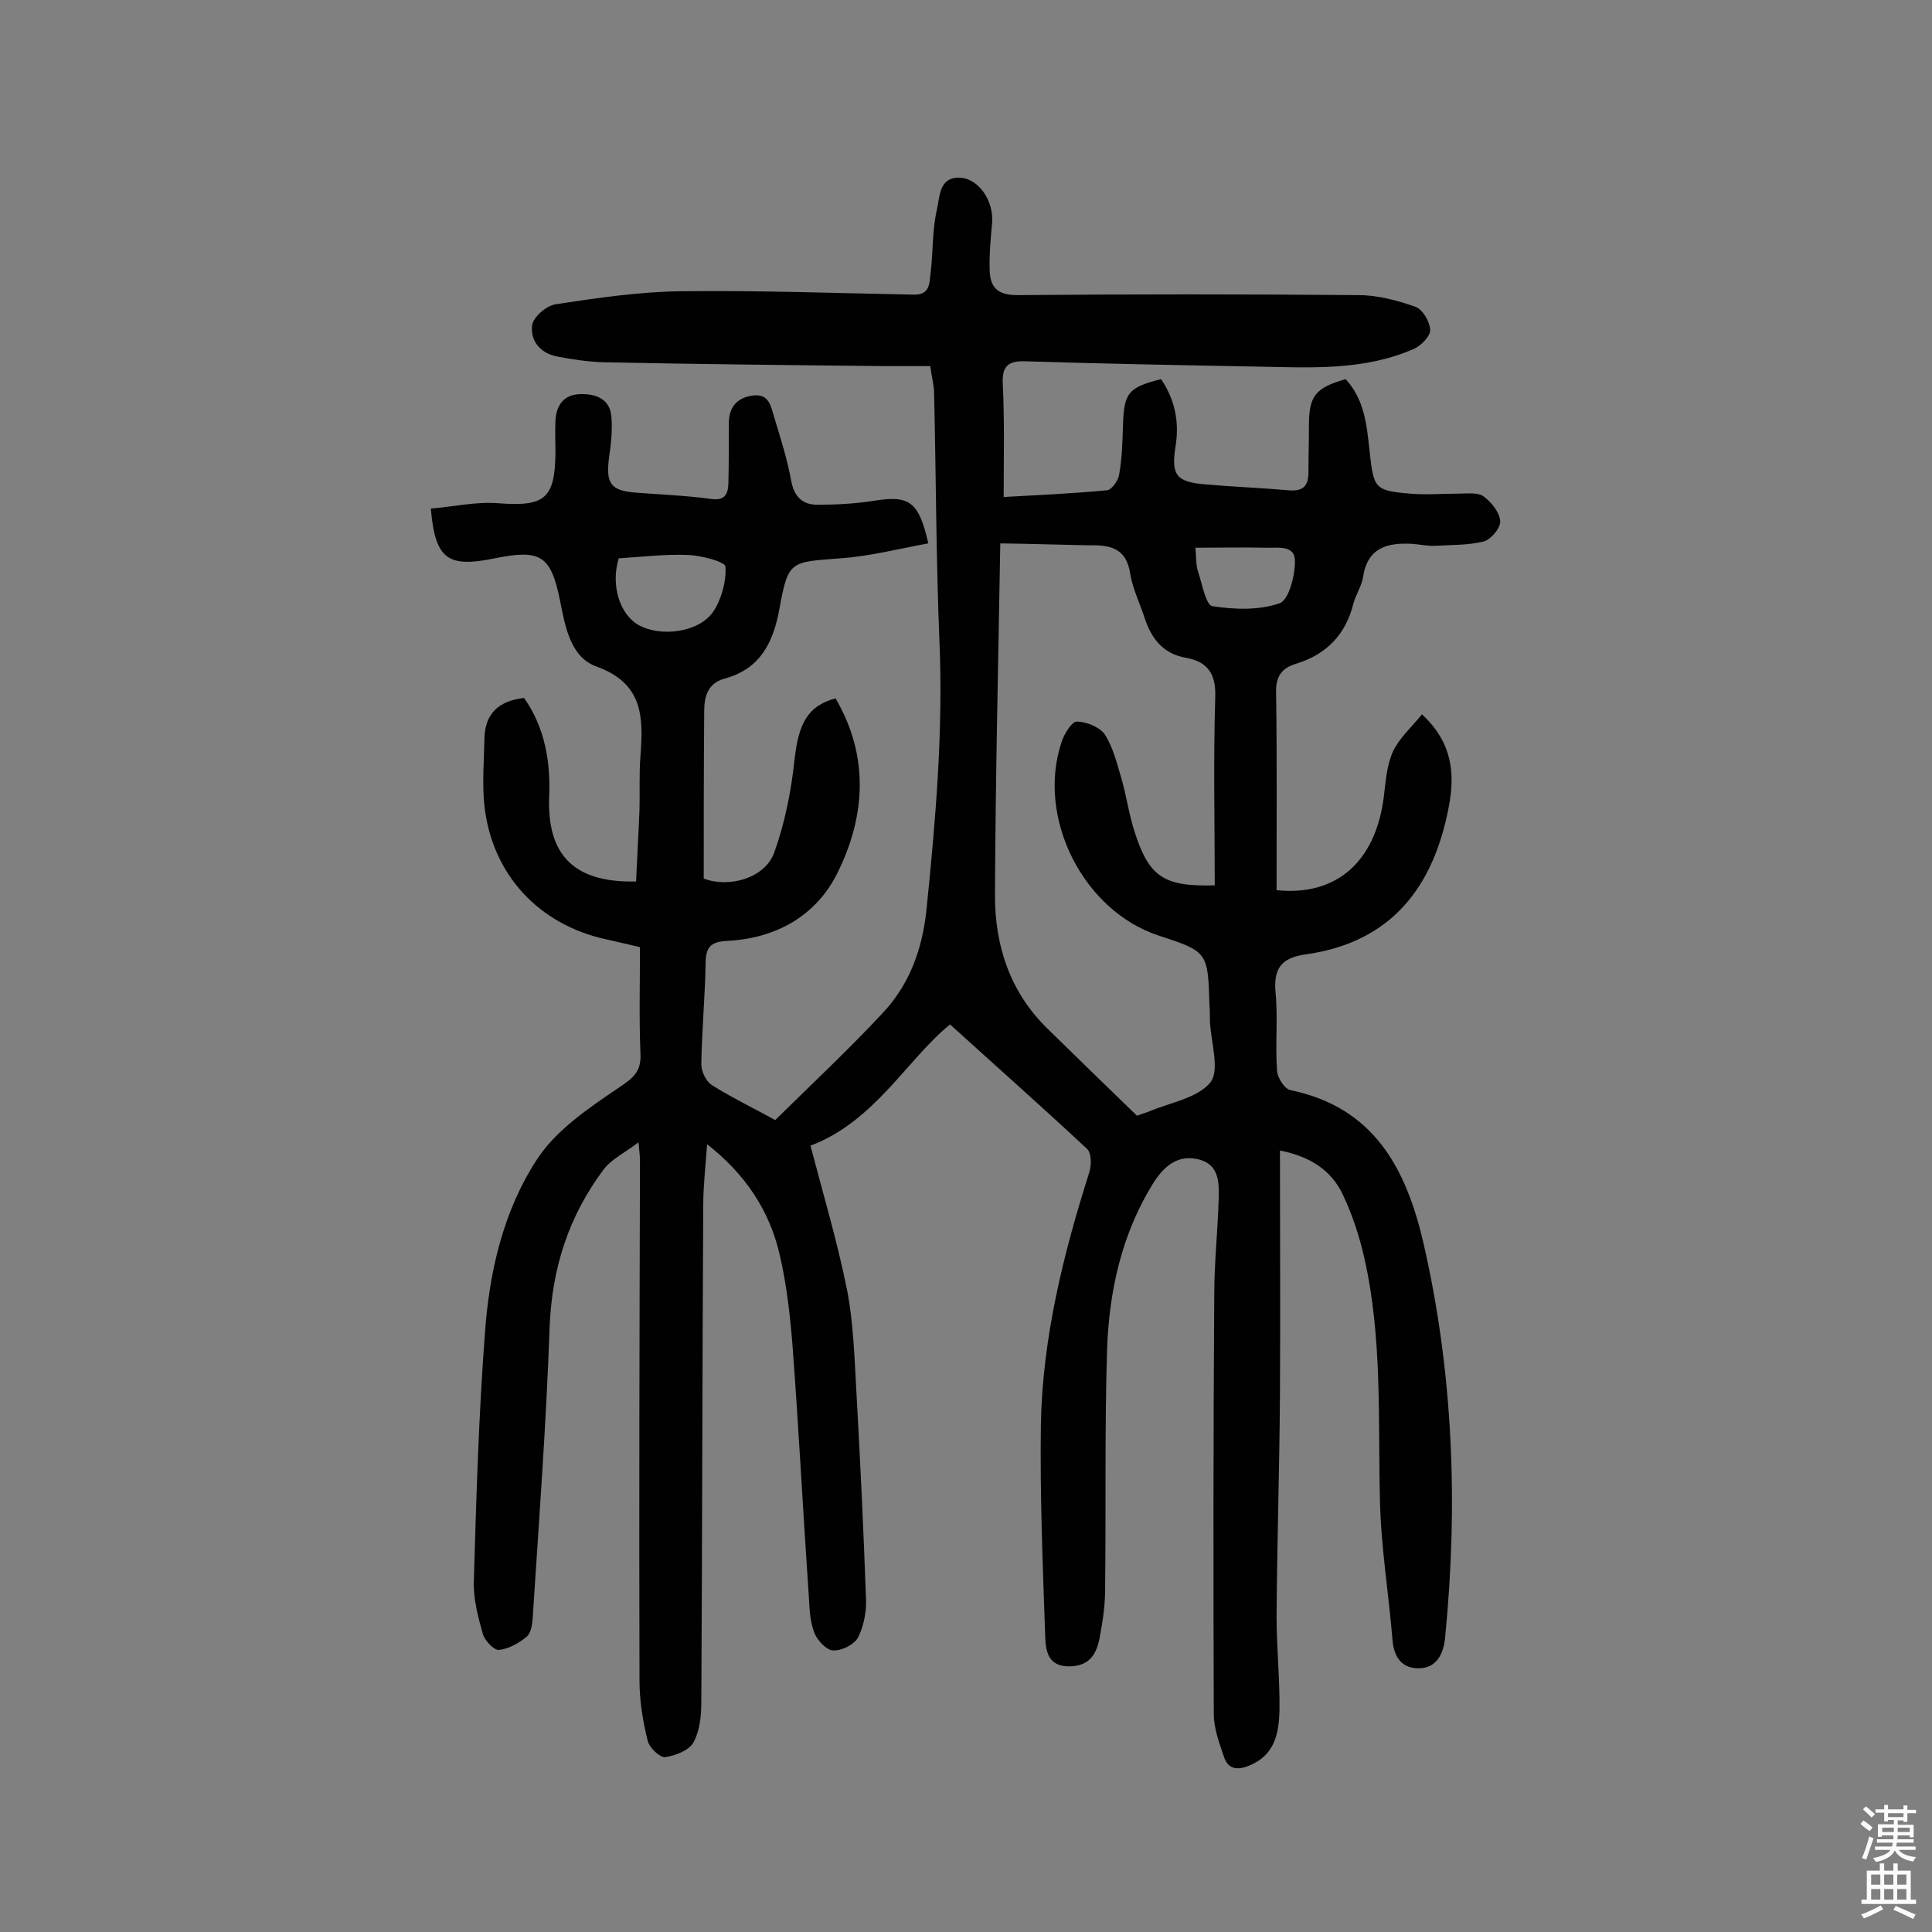 <svg enable-background="new 0 0 400 400" viewBox="0 0 400 400" xmlns="http://www.w3.org/2000/svg"><rect x="0" y="0" width="400" height="400" fill="#808080" stroke="none"/><path d="m207.8 102.9c7-.4 14.2-.7 21.4-1.4 1-.1 2.3-2 2.5-3.2.6-3.3.7-6.8.8-10.2.2-6.8 1.1-7.9 7.9-9.6 2.8 4.2 3.8 8.7 3 13.8-1 6.2.2 7.5 6.3 8 5.7.5 11.3.7 17 1.2 3 .3 4.2-.8 4.2-3.7 0-3.2.1-6.5.1-9.7 0-6.1 1.3-7.8 7.6-9.6 4 4.3 4.4 9.8 5 15.3.8 7.3 1.1 7.8 8.3 8.4 3.4.3 6.8 0 10.2 0 1.7 0 3.9-.3 5.1.6 1.6 1.2 3.3 3.3 3.4 5.1.1 1.4-1.9 3.8-3.4 4.2-3.2.8-6.6.7-10 .9-1.6.1-3.2-.3-4.8-.4-5.2-.3-9.3.8-10.2 6.9-.3 1.9-1.5 3.6-2 5.5-1.6 6.4-5.6 10.5-11.8 12.4-3 .9-4.3 2.6-4.2 6 .2 13.6.1 27.3.1 40.9 12.4 1.3 20.5-5.9 22.2-19.3.4-3.2.6-6.6 1.9-9.4s3.9-5.1 6-7.7c6.4 5.9 6.8 12.4 5.6 18.9-3.1 16.7-11.8 28.3-29.7 30.8-5 .7-6.7 2.9-6.2 8 .5 5.3-.1 10.7.3 16.1.1 1.5 1.6 3.8 2.8 4 17.3 3.6 23.9 16.2 27.5 31.6 6.2 27 7.2 54.2 4.5 81.7-.3 3.3-1.7 6.3-5.3 6.4-3.5.1-5.3-2.1-5.6-5.9-.8-9.7-2.4-19.3-2.6-29-.4-16.7.5-33.5-3.2-49.9-1-4.5-2.5-9.1-4.5-13.3-2.4-5.1-6.9-7.9-13-9.1 0 17.2.1 33.9 0 50.7-.1 15.3-.6 30.5-.7 45.8 0 6.5.7 13 .6 19.4-.1 4.8-1 9.4-6.4 11.5-2.5 1-4.3.6-5.1-1.9-1-2.9-2.1-5.9-2.1-8.9-.1-28.9-.1-57.8.1-86.8 0-6.5.7-12.9.9-19.4.1-3.4.3-7.3-3.9-8.5-4.4-1.2-7.3 1.2-9.6 4.8-6.6 10.6-9.2 22.5-9.6 34.7-.5 16.5-.2 33.1-.4 49.6 0 3.2-.5 6.5-1.1 9.7-.6 3.3-1.9 6-6.2 6.1-4.6.1-5-3.3-5.1-6.2-.5-14.6-1.1-29.2-.9-43.7.3-17.9 4.6-35.3 10-52.3.5-1.5.5-4-.4-4.9-9.2-8.6-18.7-17-28.4-25.8-8.8 7.1-15.6 20.1-28.9 25.1 2.7 10.3 5.6 20 7.6 30 1.3 6.8 1.5 13.8 1.9 20.8.8 14.4 1.5 28.8 2 43.2.1 2.6-.5 5.6-1.7 7.9-.8 1.4-3.3 2.7-5.1 2.6-1.3 0-3.1-1.9-3.8-3.4-.9-2.2-1.1-4.7-1.2-7.1-1.2-17.5-2.1-34.9-3.4-52.4-.5-6.3-1.2-12.6-2.6-18.7-2.1-9.5-7.3-17.1-15.1-23.2-.3 4.4-.8 8.5-.8 12.6-.2 34.3-.2 68.6-.4 102.8 0 2.9-.3 6-1.6 8.4-.9 1.7-3.8 2.8-5.9 3.1-1.1.1-3.3-2-3.6-3.4-1-4-1.7-8.3-1.7-12.4-.1-35.9 0-71.8.1-107.7 0-.8-.1-1.6-.3-3.8-2.9 2.2-5.6 3.5-7.2 5.6-7.2 9.6-10.7 20.3-11.2 32.5-.7 20.1-2.2 40.1-3.5 60.2-.1 1.4-.3 3.3-1.3 4.1-1.6 1.3-3.7 2.5-5.7 2.7-1 .1-2.9-1.9-3.3-3.2-1-3.5-2-7.3-1.9-10.9.5-17.2 1-34.4 2.3-51.5.9-12.7 3.8-25.3 10.8-36 4-6.1 10.7-10.6 16.9-14.8 3-2 4.7-3.3 4.5-7.1-.3-7.3-.1-14.6-.1-22-2.5-.6-4.7-1.1-6.9-1.6-14-3-23.7-13.4-25.3-27.6-.5-4.6-.1-9.3 0-14 .1-5.2 3-7.8 8.2-8.4 4.3 6.1 5.5 13.2 5.2 20.3-.5 12.1 5 18 18 17.7.2-4.9.5-9.8.7-14.8.1-3.7-.1-7.5.2-11.2.6-8 .6-15-9.1-18.5-5.5-2-6.5-8.4-7.6-13.9-1.9-9.2-4.1-10.4-13.5-8.5-9.7 2-12.3.2-13.2-10.3 4.7-.4 9.5-1.5 14.1-1.1 9.4.7 11.6-.9 11.7-10.4 0-2.3-.1-4.6 0-6.8.2-3.2 1.8-5.3 5.1-5.4s6.3 1 6.5 4.9c.2 2.7-.1 5.5-.5 8.2-.7 5.4.3 6.9 5.6 7.3 5.2.4 10.4.6 15.5 1.3 2.8.4 3.5-.9 3.6-3.1.1-4.1.1-8.1.1-12.2-.1-3.4 1.4-5.6 4.9-6.1s3.8 2.3 4.5 4.5c1.3 4.3 2.7 8.7 3.5 13.1.6 3.3 2.3 5 5.4 5 3.9 0 7.8-.2 11.6-.8 7.4-1.2 9.4 0 11.4 8.8-6.1 1.1-12.2 2.7-18.3 3.1-10.2.8-10.7.4-12.5 10.3-1.3 7.2-4 12.6-11.4 14.6-3.6 1-4.2 3.9-4.2 6.8-.1 11.5-.1 23-.1 34.6 5.3 2 12.7-.1 14.6-5.4 2.2-6.1 3.5-12.7 4.2-19.2.8-7.4 2.7-11.2 8.5-12.7 7 12 6.2 24.4.4 36.1-4.4 8.9-12.7 13.6-22.9 14.1-2.9.2-4.3.9-4.4 4.2-.1 7.1-.8 14.3-.9 21.4 0 1.4 1 3.5 2.1 4.2 4.1 2.6 8.5 4.7 13.2 7.3 7.4-7.3 15-14.4 22.1-22 5.6-5.9 8.3-13.1 9.2-21.4 1.9-18.6 3.5-37.1 2.7-55.8-.7-17-.7-34.1-1.1-51.1 0-1.8-.5-3.5-.8-5.8-3.1 0-6.2 0-9.3 0-19.5-.2-38.9-.4-58.4-.8-3.2-.1-6.5-.6-9.6-1.2-3.5-.7-5.6-3.3-5.1-6.6.3-1.6 2.9-3.9 4.8-4.2 8.6-1.3 17.3-2.6 26-2.7 16.1-.2 32.1.4 48.2.7 3.5.1 3.2-2.6 3.5-4.7.5-4.3.3-8.8 1.3-13 .6-2.6.4-6.8 4.9-6.5 3.9.3 6.9 5 6.5 9.4-.3 3.2-.6 6.5-.5 9.7.1 3.5 1.5 5.2 5.7 5.2 23.6-.2 47.1-.2 70.7 0 3.9 0 8 1.1 11.7 2.4 1.5.5 3 3 3.1 4.8.1 1.2-1.8 3.2-3.3 3.9-10.4 4.6-21.5 3.9-32.5 3.7-16.1-.3-32.1-.6-48.2-1.1-3.4-.1-4.6 1.1-4.5 4.4.4 7.8.2 15.8.2 23.7zm-.7 9.6c-.4 23.8-1 48.4-1.1 73 0 10.3 3.1 19.8 10.7 27.3 6.1 6 12.3 12 18.7 18.2.5-.2 1.4-.5 2.3-.8 4.4-1.9 10.2-2.8 12.9-6.1 2-2.6.1-8.3-.1-12.7 0-1.1 0-2.3-.1-3.4-.3-10.9-.4-11-10.5-14.3-15.6-5.1-25.4-24.4-20.1-40.1.5-1.6 2.1-4.2 3.1-4.2 2 0 4.7 1.1 5.8 2.6 1.7 2.6 2.5 5.9 3.4 8.9 1.1 3.7 1.6 7.6 2.8 11.3 3 9.4 6.1 11.4 16.6 11.1 0-13-.3-25.9.1-38.9.2-4.9-1.6-7.4-6-8.2-4.8-.8-7.2-4-8.6-8.2-1-3.1-2.5-6.1-3-9.2-.8-5.5-4.4-6-8.7-5.9-5.5-.1-11.1-.3-18.2-.4zm-79 3.1c-1.7 5.5.2 11.6 4.1 13.8 4.7 2.6 12.6 1.5 15.5-2.8 1.7-2.6 2.7-6.3 2.5-9.3-.1-1-5-2.3-7.7-2.4-4.8-.2-9.7.4-14.4.7zm119.4-2.2c.2 2.3.1 3.8.6 5.1.8 2.5 1.6 6.8 2.9 7 4.6.7 9.6.9 13.9-.6 1.9-.6 3.2-5.6 3.2-8.6.1-3.6-3.6-2.8-6-2.9-4.7-.1-9.4 0-14.6 0z" fill="#010102"/><g fill="#fcfbfa"><path d="m385.2 377.6.6-.7c.6.4 1.3.9 1.9 1.5l-.6.7c-.8-.5-1.4-1-1.9-1.5zm.3 7.1c.6-1.4 1.1-2.9 1.5-4.5.3.1.6.3.9.4-.5 1.4-1 2.9-1.5 4.4zm.2-10.1.6-.6c.7.5 1.3 1.1 1.9 1.6l-.7.7c-.6-.6-1.2-1.2-1.8-1.7zm8.4-.8h.8v.9h1.8v.7h-1.8v1.8h-.8v-.3h-1.2v.9h3.3v2.6h-.8v-.4h-2.5c0 .3 0 .6-.1.8h3.4v.7h-3.5c0 .3-.1.6-.1.8h4v.7h-3.5c.7.9 1.9 1.3 3.6 1.5-.2.2-.4.5-.6.9-1.9-.3-3.2-1.1-3.8-2.3-.5 1.1-1.8 2-3.9 2.4-.2-.3-.4-.5-.6-.8 1.9-.4 3.1-.9 3.6-1.7h-3.2v-.7h3.5c.1-.2.1-.5.2-.8h-3.3v-.7h3.4c0-.2 0-.5 0-.8h-2.4v.3h-.8v-2.6h3.3v-.9h-1.2v.3h-.8v-1.8h-1.8v-.7h1.8v-.9h.8v.9h3.2zm-4.4 5.5h2.4c0-.3 0-.6 0-.9h-2.4zm1.2-3.1h3.2v-.8h-3.2zm4.4 2.2h-2.4v.9h2.5v-.9z"/><path d="m389.2 385.8h.9v1.5h1.9v-1.5h.9v1.5h2.7v6h1.1v.9h-11.3v-.9h1.1v-6h2.7zm.2 8.7.5.8c-1.2.6-2.5 1.3-4 1.9-.2-.3-.3-.6-.6-.8 1.6-.6 3-1.3 4.1-1.9zm-2-4.3h1.9v-2.1h-1.9zm0 3.1h1.9v-2.2h-1.9zm2.7-3.1h1.9v-2.1h-1.9zm0 3.1h1.9v-2.2h-1.9zm2.4 1.3c1.4.6 2.7 1.2 4.1 1.8l-.5.9c-1.5-.7-2.8-1.4-4.1-1.9zm2.2-6.5h-1.9v2.1h1.9zm-1.9 5.2h1.9v-2.2h-1.9z"/></g></svg>